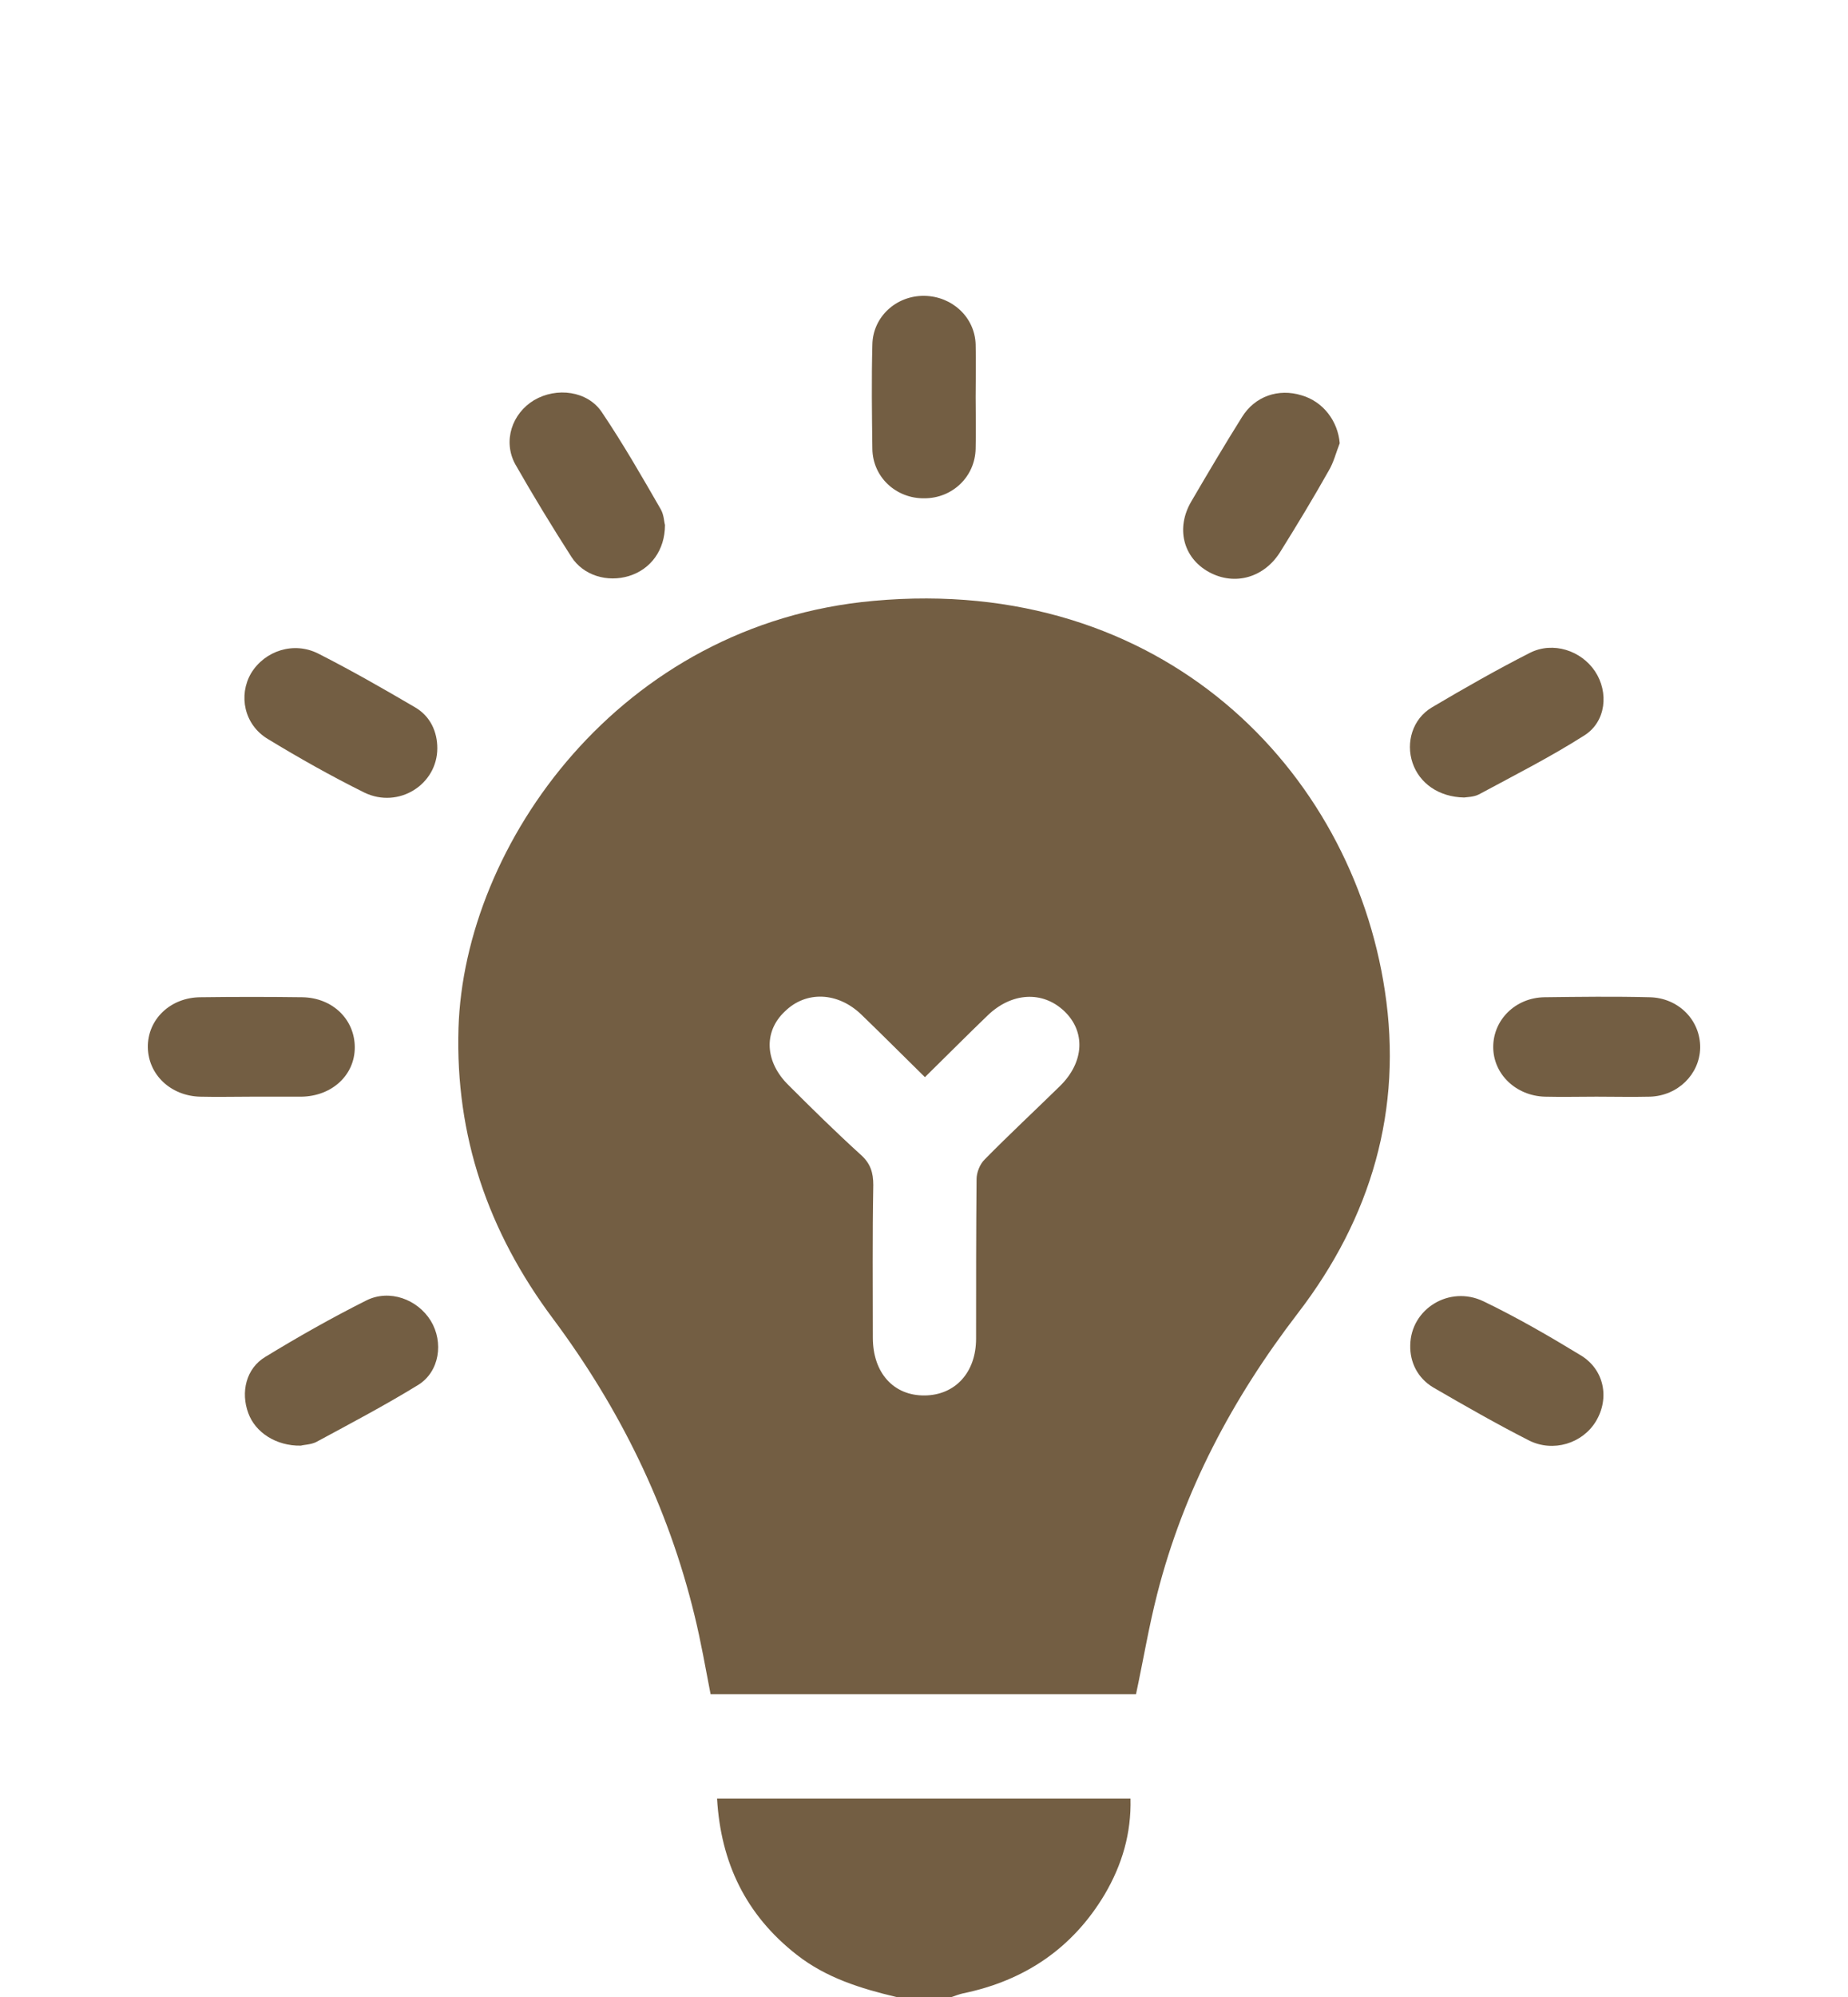 <svg width="50" height="54" viewBox="0 0 50 54" fill="none" xmlns="http://www.w3.org/2000/svg">
<g opacity="0.8" filter="url(#filter0_di_915_22742)">
<path d="M21.558 44.859C22.356 45.484 23.291 45.772 24.252 46C24.751 46 25.249 46 25.748 46C25.848 45.964 25.948 45.928 26.047 45.904C27.743 45.556 29.028 44.667 29.888 43.227C30.362 42.422 30.611 41.57 30.587 40.634C26.833 40.634 23.142 40.634 19.401 40.634C19.501 42.362 20.174 43.779 21.558 44.859Z" fill="#503614"/>
<path d="M23.641 8.247C16.77 8.859 12.555 14.837 12.405 19.807C12.318 22.712 13.203 25.305 14.961 27.657C16.77 30.082 18.079 32.747 18.79 35.676C18.964 36.384 19.089 37.105 19.226 37.813C23.08 37.813 26.908 37.813 30.736 37.813C30.936 36.877 31.085 35.976 31.31 35.1C32.021 32.315 33.343 29.818 35.113 27.513C37.108 24.92 37.956 21.991 37.47 18.798C36.572 12.82 31.447 7.538 23.641 8.247ZM28.679 21.367C28.005 22.027 27.307 22.676 26.646 23.348C26.509 23.48 26.422 23.708 26.422 23.888C26.409 25.329 26.409 26.757 26.409 28.198C26.409 29.11 25.848 29.722 25.025 29.734C24.177 29.746 23.616 29.122 23.616 28.174C23.616 26.793 23.603 25.413 23.628 24.044C23.628 23.708 23.553 23.456 23.279 23.216C22.618 22.616 21.97 21.979 21.334 21.343C20.698 20.719 20.648 19.903 21.234 19.351C21.808 18.786 22.668 18.822 23.304 19.434C23.865 19.975 24.414 20.527 25.025 21.127C25.636 20.527 26.172 19.987 26.721 19.459C27.369 18.834 28.205 18.786 28.791 19.338C29.377 19.891 29.34 20.719 28.679 21.367Z" fill="#503614"/>
<path d="M25.012 5.474C25.773 5.474 26.384 4.886 26.397 4.129C26.409 3.661 26.397 3.205 26.397 2.737C26.397 2.257 26.409 1.777 26.397 1.308C26.372 0.576 25.761 0.012 25.012 -5.99682e-05C24.252 -0.012 23.616 0.564 23.603 1.32C23.578 2.257 23.591 3.205 23.603 4.141C23.616 4.91 24.252 5.486 25.012 5.474Z" fill="#503614"/>
<path d="M8.153 21.655C8.988 21.643 9.599 21.067 9.599 20.323C9.599 19.567 9.001 18.979 8.178 18.966C7.267 18.954 6.345 18.954 5.434 18.966C4.611 18.966 3.988 19.567 4 20.323C4.013 21.055 4.611 21.631 5.409 21.655C5.871 21.667 6.345 21.655 6.806 21.655C7.255 21.655 7.704 21.655 8.153 21.655Z" fill="#503614"/>
<path d="M44.628 18.966C43.68 18.942 42.733 18.954 41.785 18.966C40.999 18.979 40.401 19.579 40.401 20.311C40.401 21.043 41.012 21.631 41.797 21.655C42.259 21.667 42.733 21.655 43.194 21.655C43.68 21.655 44.154 21.667 44.641 21.655C45.401 21.631 45.987 21.043 46 20.335C46.012 19.591 45.414 18.979 44.628 18.966Z" fill="#503614"/>
<path d="M15.46 7.058C15.784 7.563 16.433 7.755 17.019 7.575C17.605 7.394 17.992 6.878 17.992 6.194C17.967 6.122 17.967 5.93 17.879 5.774C17.368 4.886 16.857 3.997 16.283 3.145C15.897 2.569 15.061 2.461 14.45 2.821C13.852 3.181 13.602 3.925 13.939 4.55C14.425 5.402 14.937 6.242 15.46 7.058Z" fill="#503614"/>
<path d="M42.758 28.642C41.91 28.126 41.037 27.621 40.139 27.189C39.216 26.745 38.169 27.393 38.156 28.378C38.144 28.834 38.356 29.266 38.779 29.518C39.627 30.01 40.488 30.502 41.361 30.947C42.022 31.283 42.82 31.031 43.181 30.43C43.556 29.806 43.406 29.026 42.758 28.642Z" fill="#503614"/>
<path d="M32.707 7.467C33.405 7.851 34.215 7.623 34.652 6.902C35.101 6.182 35.537 5.462 35.949 4.73C36.086 4.502 36.148 4.237 36.248 3.985C36.198 3.385 35.799 2.857 35.213 2.689C34.59 2.497 33.954 2.713 33.604 3.277C33.13 4.033 32.682 4.79 32.233 5.558C31.809 6.278 32.008 7.082 32.707 7.467Z" fill="#503614"/>
<path d="M9.911 27.165C8.976 27.634 8.065 28.15 7.18 28.69C6.656 29.002 6.507 29.65 6.719 30.214C6.906 30.73 7.467 31.103 8.14 31.091C8.215 31.067 8.402 31.067 8.552 30.995C9.487 30.49 10.422 29.998 11.32 29.446C11.894 29.086 12.006 28.294 11.657 27.718C11.295 27.129 10.534 26.853 9.911 27.165Z" fill="#503614"/>
<path d="M7.242 11.98C8.09 12.496 8.963 12.988 9.861 13.433C10.784 13.877 11.832 13.216 11.832 12.232C11.832 11.788 11.644 11.368 11.233 11.128C10.373 10.624 9.512 10.131 8.614 9.675C7.953 9.339 7.168 9.591 6.794 10.204C6.444 10.804 6.606 11.596 7.242 11.98Z" fill="#503614"/>
<path d="M39.615 13.565C39.69 13.553 39.877 13.553 40.014 13.481C40.974 12.964 41.947 12.472 42.87 11.884C43.456 11.512 43.531 10.72 43.157 10.155C42.782 9.591 42.022 9.339 41.398 9.651C40.5 10.107 39.615 10.612 38.742 11.128C38.218 11.44 38.031 12.076 38.218 12.628C38.405 13.181 38.929 13.553 39.615 13.565Z" fill="#503614"/>
</g>
<defs>
<filter id="filter0_di_915_22742" x="0" y="-0" width="50" height="54" filterUnits="userSpaceOnUse" color-interpolation-filters="sRGB">
<feFlood flood-opacity="0" result="BackgroundImageFix"/>
<feColorMatrix in="SourceAlpha" type="matrix" values="0 0 0 0 0 0 0 0 0 0 0 0 0 0 0 0 0 0 127 0" result="hardAlpha"/>
<feOffset dy="4"/>
<feGaussianBlur stdDeviation="2"/>
<feComposite in2="hardAlpha" operator="out"/>
<feColorMatrix type="matrix" values="0 0 0 0 1 0 0 0 0 1 0 0 0 0 1 0 0 0 0.55 0"/>
<feBlend mode="normal" in2="BackgroundImageFix" result="effect1_dropShadow_915_22742"/>
<feBlend mode="normal" in="SourceGraphic" in2="effect1_dropShadow_915_22742" result="shape"/>
<feColorMatrix in="SourceAlpha" type="matrix" values="0 0 0 0 0 0 0 0 0 0 0 0 0 0 0 0 0 0 127 0" result="hardAlpha"/>
<feOffset dy="4"/>
<feGaussianBlur stdDeviation="2"/>
<feComposite in2="hardAlpha" operator="arithmetic" k2="-1" k3="1"/>
<feColorMatrix type="matrix" values="0 0 0 0 0 0 0 0 0 0 0 0 0 0 0 0 0 0 0.65 0"/>
<feBlend mode="normal" in2="shape" result="effect2_innerShadow_915_22742"/>
</filter>
</defs>
</svg>
